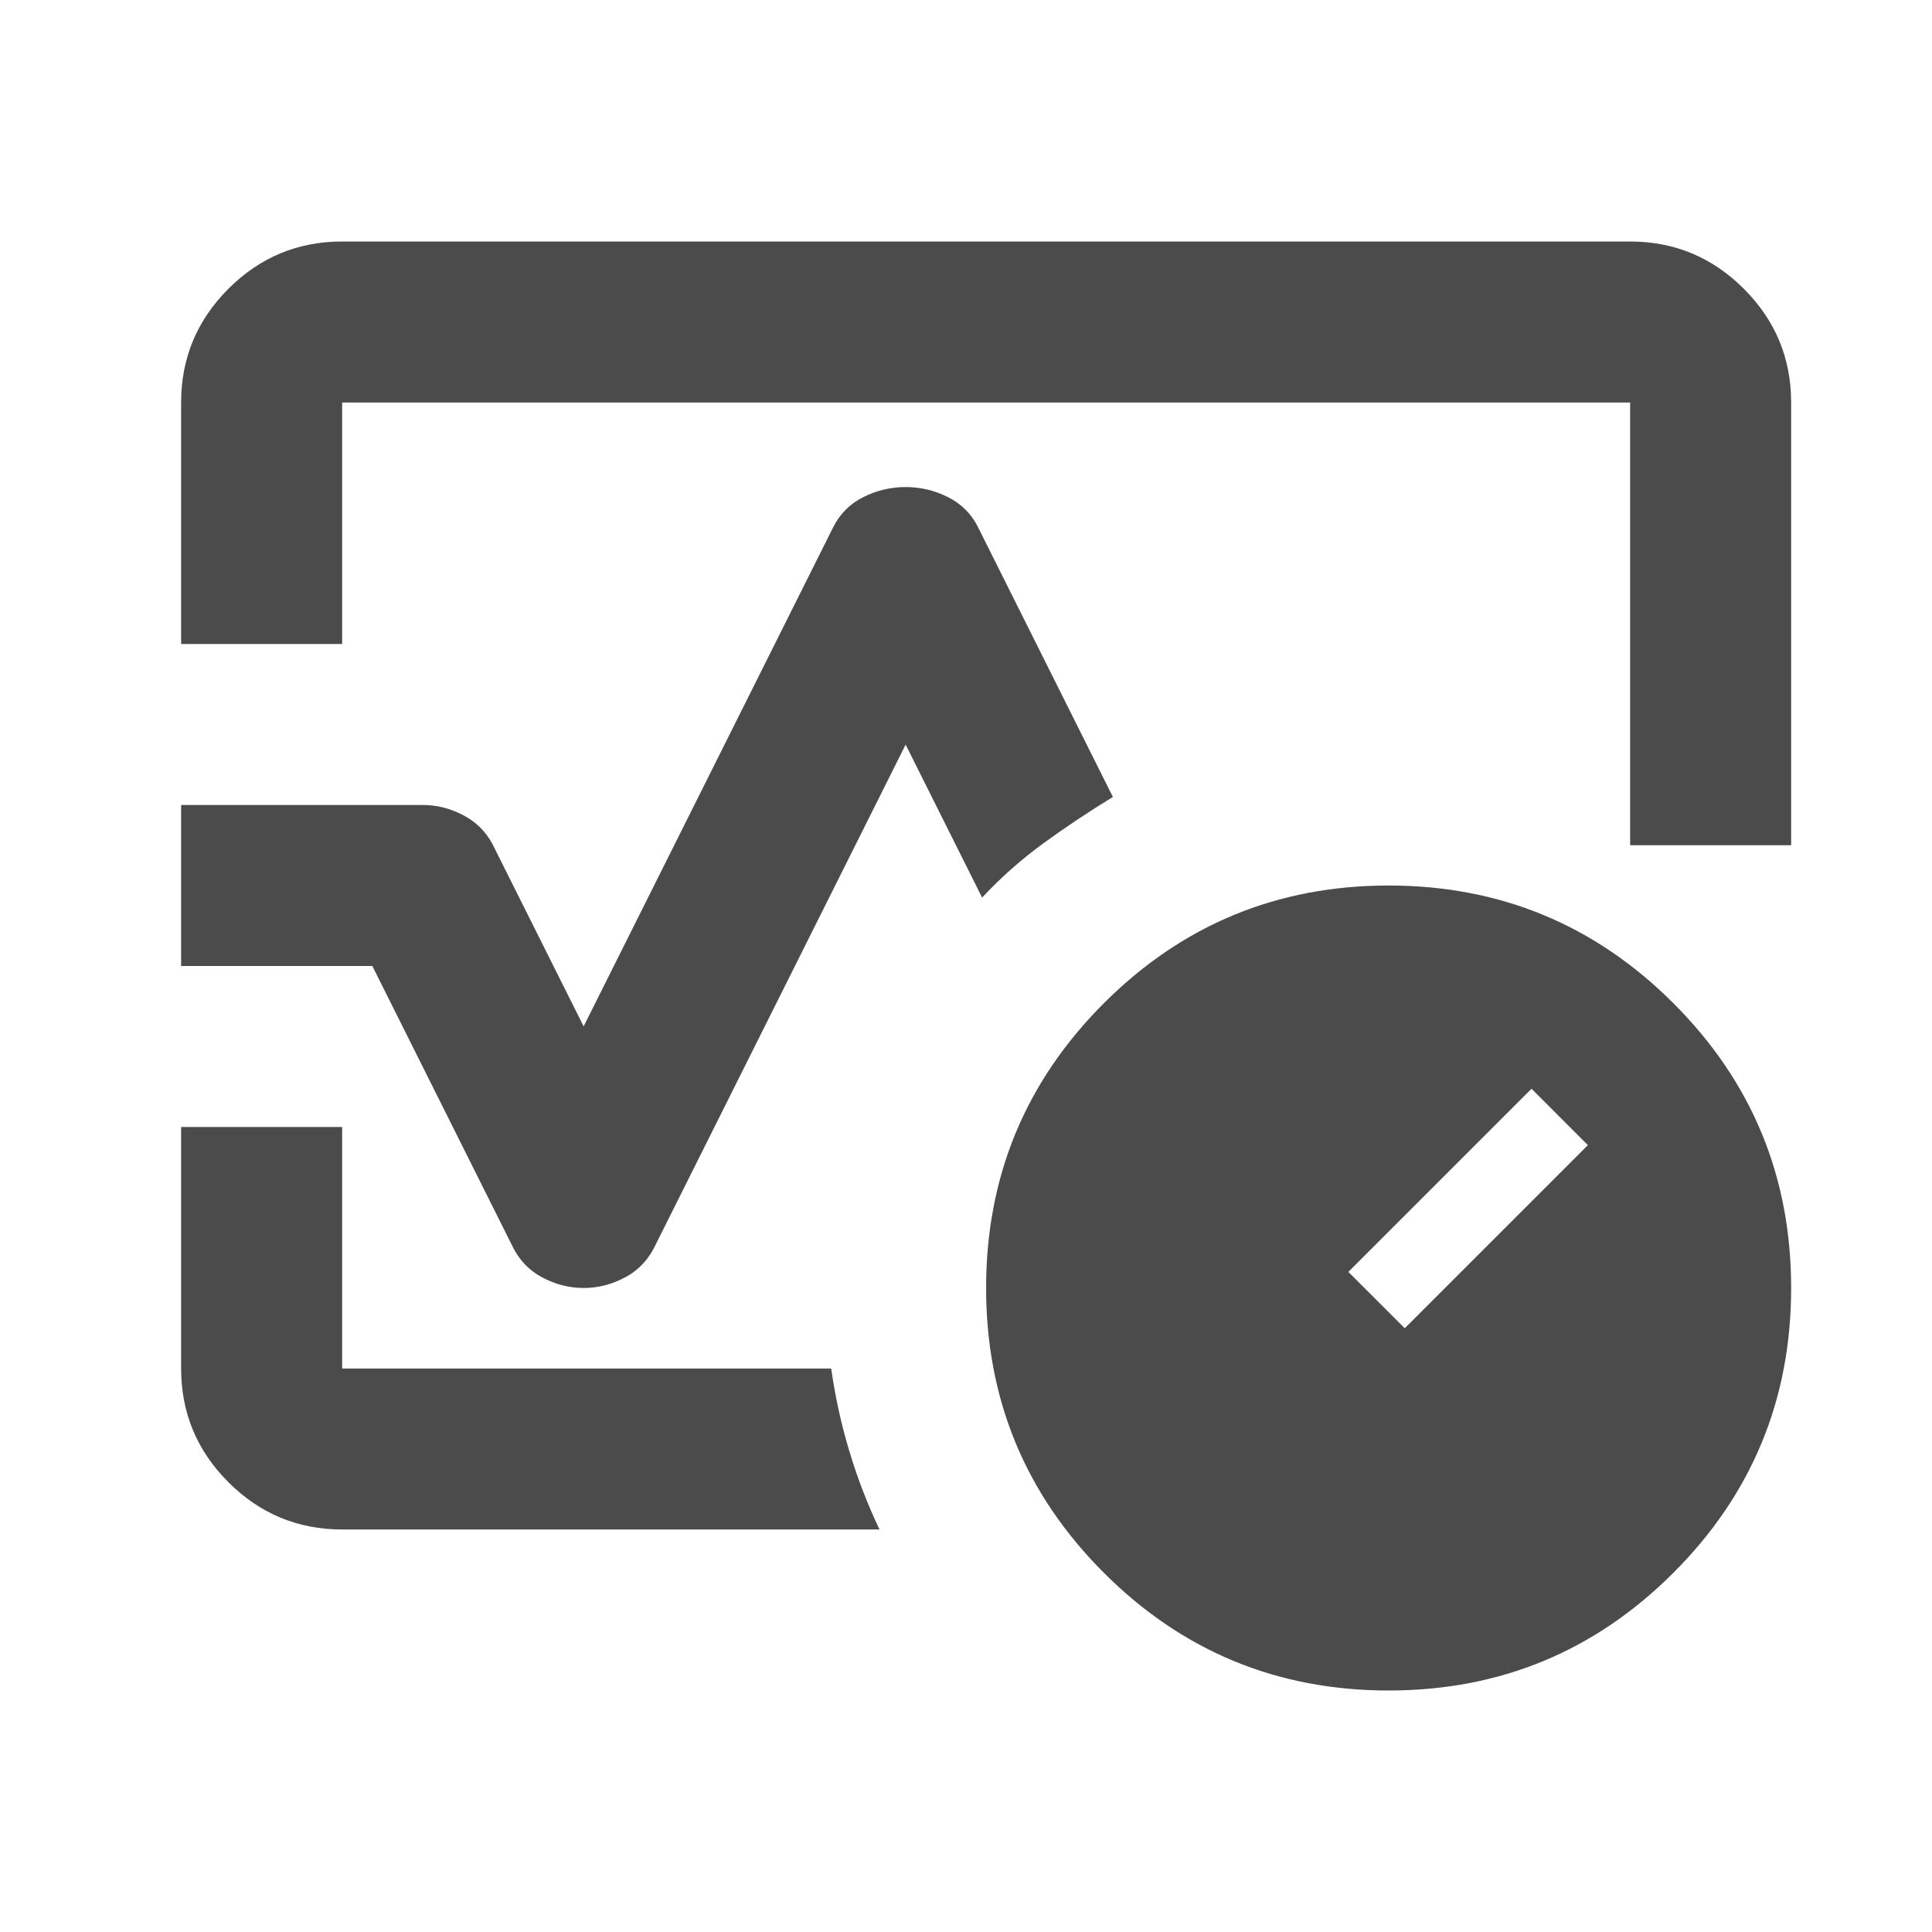 <svg width="32" height="32" viewBox="0 0 32 32" fill="none" xmlns="http://www.w3.org/2000/svg">
<path d="M3 10.667V6.667C3 5.933 3.261 5.306 3.783 4.783C4.306 4.261 4.933 4 5.667 4H27C27.733 4 28.361 4.261 28.883 4.783C29.406 5.306 29.667 5.933 29.667 6.667V14H27V6.667H5.667V10.667H3ZM9.667 21.333C9.422 21.333 9.189 21.272 8.967 21.15C8.744 21.028 8.578 20.844 8.467 20.6L6.167 16H3V13.333H7C7.244 13.333 7.478 13.394 7.7 13.517C7.922 13.639 8.089 13.822 8.2 14.067L9.667 17L13.8 8.733C13.911 8.511 14.078 8.344 14.3 8.233C14.522 8.122 14.756 8.067 15 8.067C15.244 8.067 15.478 8.122 15.7 8.233C15.922 8.344 16.089 8.511 16.2 8.733L18.433 13.2C18.033 13.444 17.65 13.7 17.283 13.967C16.917 14.233 16.578 14.533 16.267 14.867L15 12.333L10.867 20.6C10.756 20.844 10.589 21.028 10.367 21.15C10.144 21.272 9.911 21.333 9.667 21.333ZM14.567 25.333H5.667C4.933 25.333 4.306 25.072 3.783 24.55C3.261 24.028 3 23.4 3 22.667V18.667H5.667V22.667H13.767C13.833 23.133 13.933 23.589 14.067 24.033C14.2 24.478 14.367 24.911 14.567 25.333ZM23 28C21.156 28 19.583 27.35 18.283 26.05C16.983 24.75 16.333 23.178 16.333 21.333C16.333 19.489 16.983 17.917 18.283 16.617C19.583 15.317 21.156 14.667 23 14.667C24.844 14.667 26.417 15.317 27.717 16.617C29.017 17.917 29.667 19.489 29.667 21.333C29.667 23.178 29.017 24.75 27.717 26.05C26.417 27.35 24.844 28 23 28ZM23.267 22L26.3 18.967L25.367 18.033L22.333 21.067L23.267 22Z" fill="#4B4B4B"/>
</svg>
